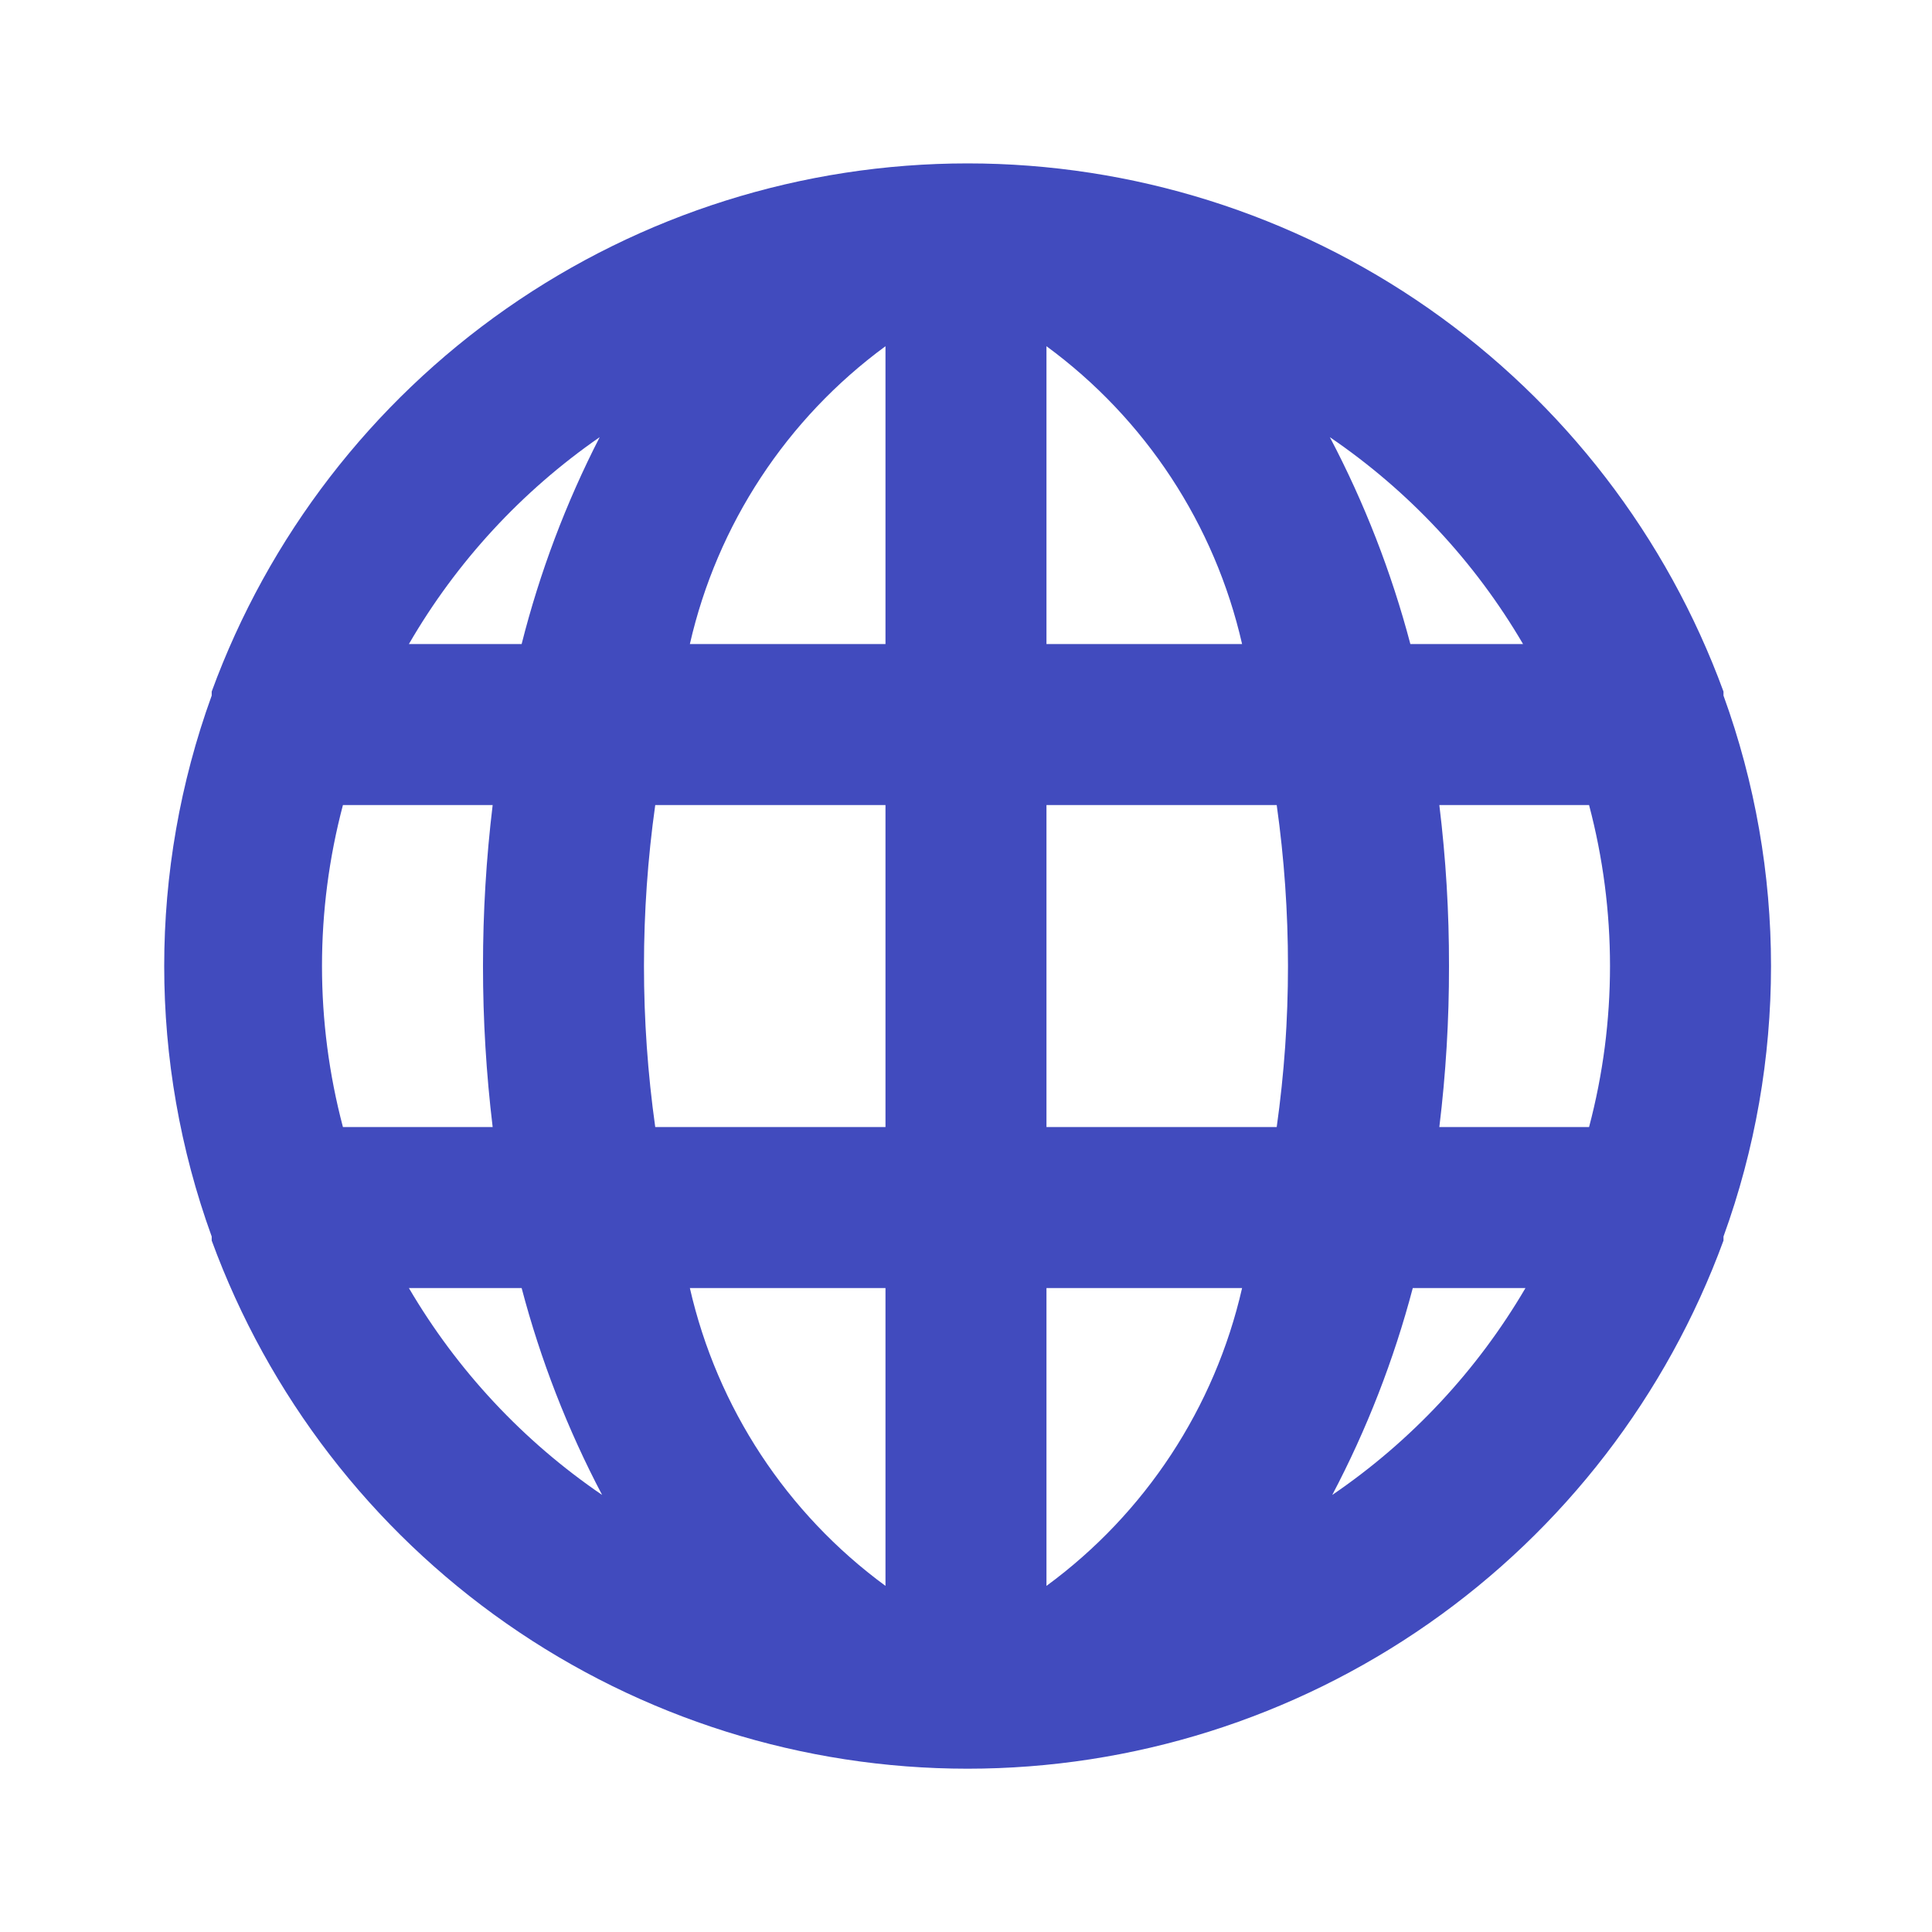 <svg width="40" height="40" viewBox="0 0 40 40" fill="none" xmlns="http://www.w3.org/2000/svg">
<path d="M35.683 14.401C35.683 14.401 35.683 14.401 35.683 14.318C34.509 11.111 32.378 8.343 29.579 6.387C26.78 4.432 23.448 3.383 20.033 3.383C16.618 3.383 13.286 4.432 10.487 6.387C7.688 8.343 5.557 11.111 4.383 14.318C4.383 14.318 4.383 14.318 4.383 14.401C3.072 18.019 3.072 21.983 4.383 25.601C4.383 25.601 4.383 25.601 4.383 25.684C5.557 28.89 7.688 31.659 10.487 33.614C13.286 35.57 16.618 36.619 20.033 36.619C23.448 36.619 26.78 35.57 29.579 33.614C32.378 31.659 34.509 28.89 35.683 25.684C35.683 25.684 35.683 25.684 35.683 25.601C36.995 21.983 36.995 18.019 35.683 14.401ZM7.1 23.334C6.522 21.15 6.522 18.852 7.1 16.668H10.2C9.933 18.882 9.933 21.12 10.2 23.334H7.1ZM8.466 26.668H10.8C11.191 28.154 11.75 29.591 12.466 30.951C10.832 29.837 9.466 28.374 8.466 26.668ZM10.8 13.334H8.466C9.451 11.633 10.8 10.17 12.416 9.051C11.717 10.413 11.175 11.85 10.8 13.334ZM18.333 32.834C16.286 31.332 14.848 29.143 14.283 26.668H18.333V32.834ZM18.333 23.334H13.566C13.255 21.123 13.255 18.879 13.566 16.668H18.333V23.334ZM18.333 13.334H14.283C14.848 10.859 16.286 8.67 18.333 7.168V13.334ZM31.533 13.334H29.2C28.808 11.848 28.249 10.411 27.533 9.051C29.168 10.164 30.534 11.627 31.533 13.334ZM21.666 7.168C23.713 8.67 25.151 10.859 25.716 13.334H21.666V7.168ZM21.666 32.834V26.668H25.716C25.151 29.143 23.713 31.332 21.666 32.834ZM26.433 23.334H21.666V16.668H26.433C26.744 18.879 26.744 21.123 26.433 23.334ZM27.583 30.951C28.299 29.591 28.858 28.154 29.25 26.668H31.583C30.584 28.374 29.218 29.837 27.583 30.951ZM32.9 23.334H29.8C29.935 22.228 30.002 21.115 30 20.001C30.002 18.887 29.935 17.773 29.8 16.668H32.9C33.478 18.852 33.478 21.15 32.9 23.334Z" fill="#414BBE"/>
</svg>
